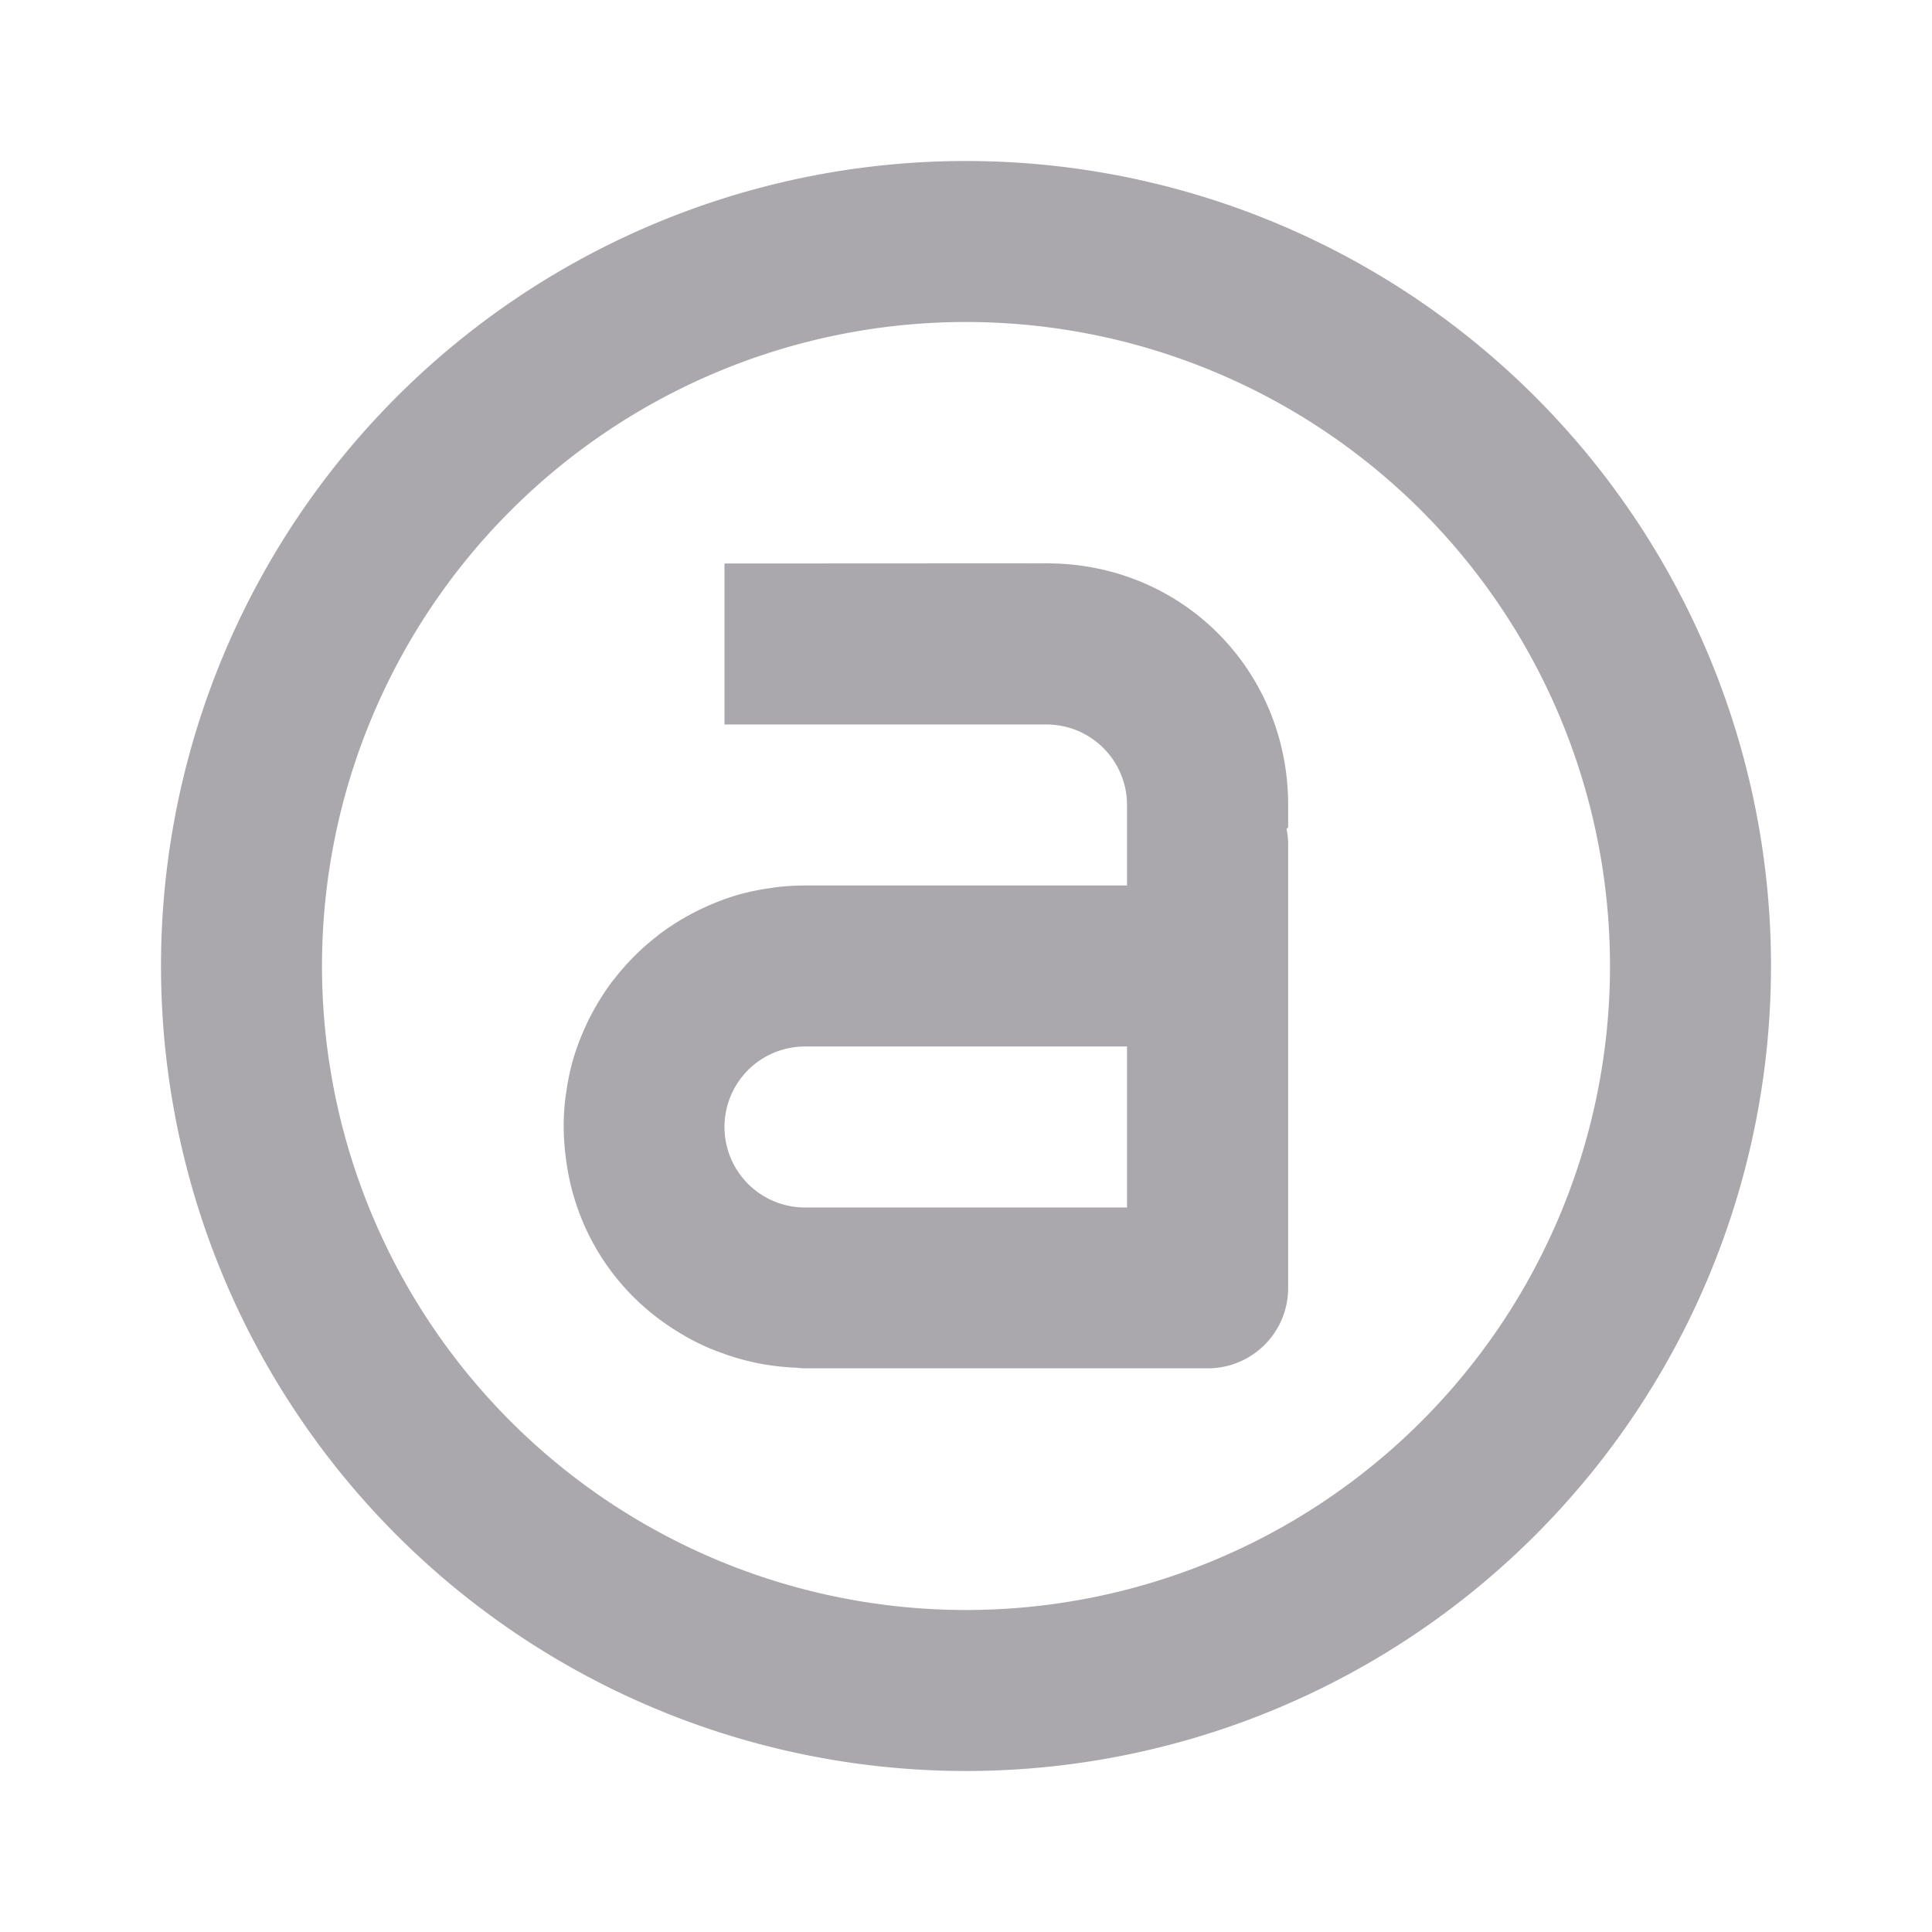 <svg viewBox="0 0 24 24" xmlns="http://www.w3.org/2000/svg"><path d="m12 2a10 10 0 0 0 -10 10 10 10 0 0 0 10 10 10 10 0 0 0 10-10 10 10 0 0 0 -10-10zm0 2a8 8 0 0 1 8 8 8 8 0 0 1 -8 8 8 8 0 0 1 -8-8 8 8 0 0 1 8-8zm-3 3v2h4c.552 0 1 .448 1 1v.5.5h-2-2c-.126 0-.251.008-.373.023a3 3 0 0 0 -.035.006c-.126.017-.249.04-.369.072h-.002c-.127.034-.25.077-.369.127-.122.051-.238.108-.352.174-.11.063-.216.133-.316.209a3 3 0 0 0 -.025.021c-.098.076-.192.158-.279.246-.088.088-.17.181-.246.279a3 3 0 0 0 -.021.025c-.076.1-.146.207-.209.316-.066.113-.123.23-.174.352-.05.119-.093.243-.127.369a3 3 0 0 0 0 .002c-.032.12-.055.244-.072.369a3 3 0 0 0 -.006.035c-.015.122-.023.247-.023.373 0 .121.01.239.023.355a3 3 0 0 0 .01.076c.112.806.533 1.489 1.139 1.947a3 3 0 0 0 .006.004c.098.074.2.142.307.203a3 3 0 0 0 .025.016c.09.05.182.098.277.139a3 3 0 0 0 .209.08c.014.005.028.011.043.016a3 3 0 0 0 .85.156c.037.004.073.008.111.008h5c.554 0 1-.446 1-1v-5.5c0-.069-.006-.136-.02-.201l.02-.02v-.279c0-1.657-1.3-3-3-3zm1 6h2 1.102.898v2h-4a1 1 0 0 1 -1-1 1 1 0 0 1 .025-.223 1 1 0 0 1 .072-.207 1 1 0 0 1 .004-.008 1 1 0 0 1 .117-.186 1 1 0 0 1 .158-.158 1 1 0 0 1 .186-.117 1 1 0 0 1 .008-.004 1 1 0 0 1 .207-.072 1 1 0 0 1 .223-.025z" fill="#aaa8ac"/></svg>